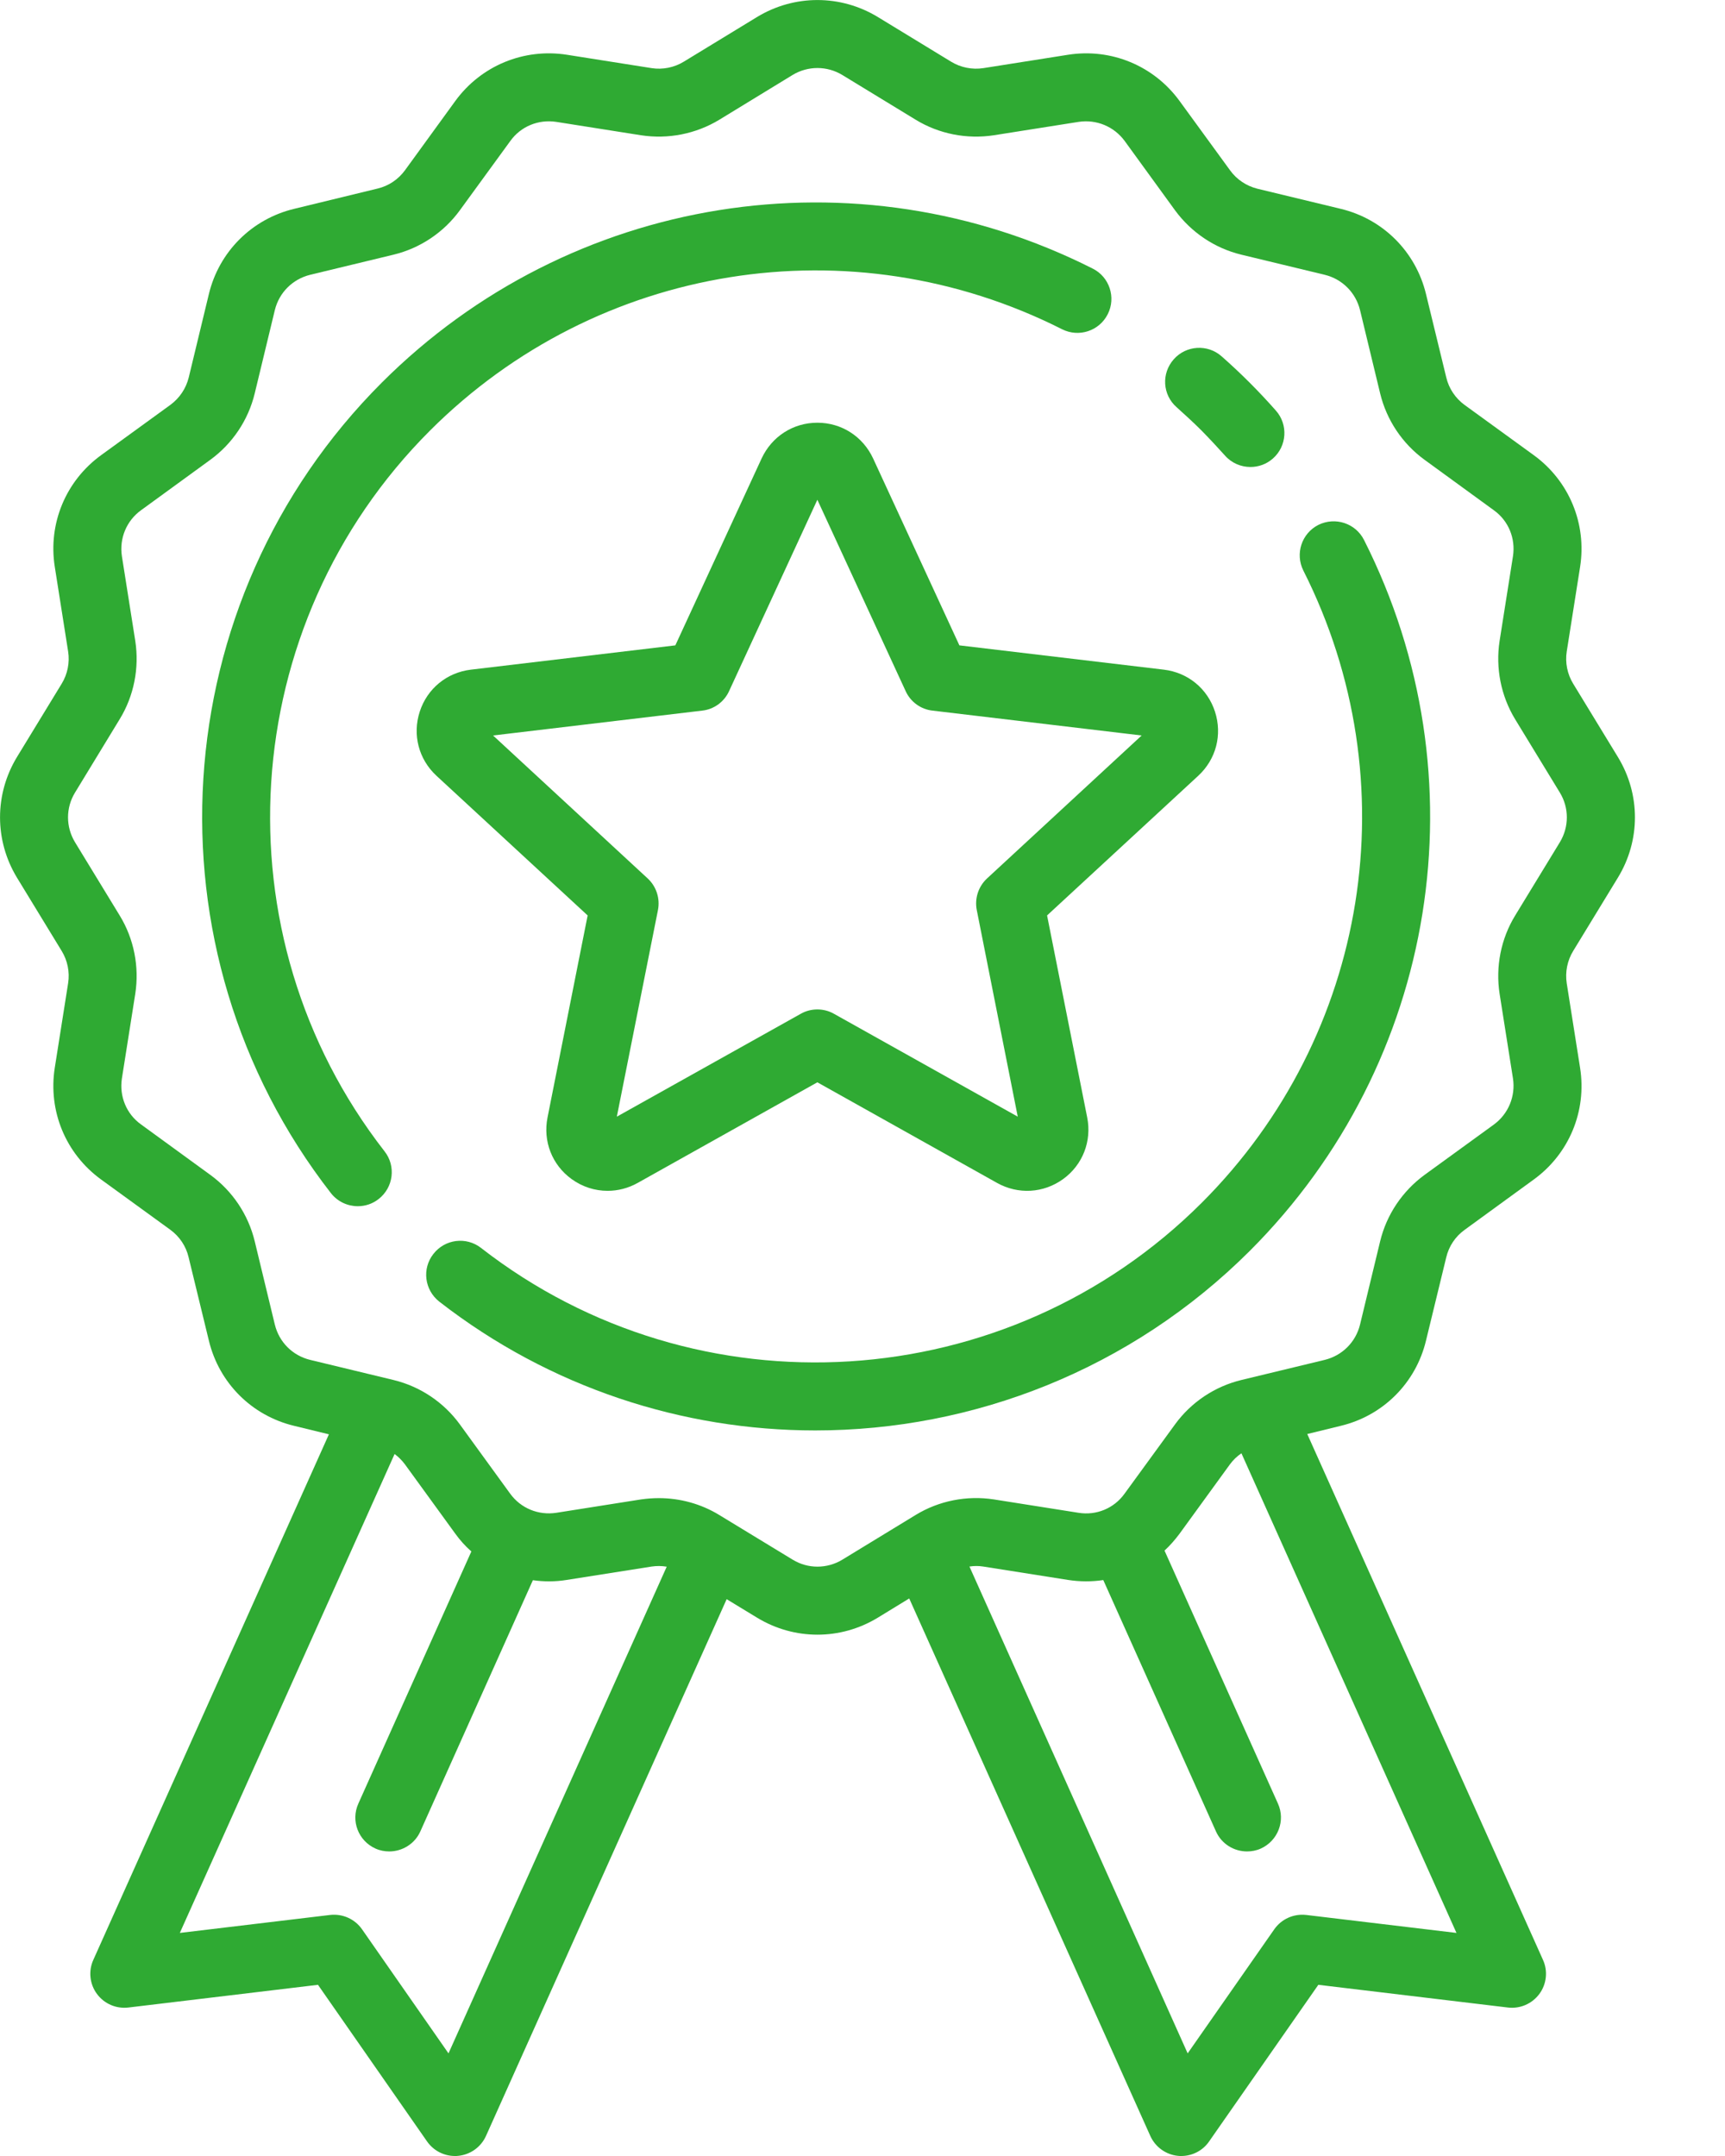 <svg width="12" height="15" viewBox="0 0 12 15" fill="none" xmlns="http://www.w3.org/2000/svg">
<path d="M7.602 1.869C5.952 1.035 3.964 1.354 2.656 2.662C1.136 4.182 0.984 6.606 2.302 8.301C2.349 8.361 2.419 8.392 2.489 8.392C2.54 8.392 2.591 8.376 2.634 8.342C2.737 8.262 2.756 8.113 2.675 8.01C1.503 6.504 1.639 4.348 2.991 2.996C4.154 1.833 5.921 1.549 7.389 2.291C7.505 2.349 7.647 2.303 7.706 2.186C7.765 2.07 7.718 1.927 7.602 1.869Z" fill="#2FAA33"/>
<path d="M9.489 3.757C9.43 3.64 9.288 3.594 9.171 3.652C9.055 3.711 9.008 3.853 9.067 3.97C9.807 5.437 9.524 7.204 8.361 8.367C7.009 9.719 4.853 9.855 3.346 8.682C3.243 8.602 3.095 8.621 3.015 8.724C2.934 8.827 2.953 8.975 3.056 9.056C3.828 9.656 4.751 9.952 5.671 9.952C6.771 9.952 7.867 9.529 8.695 8.702C10.003 7.394 10.322 5.407 9.489 3.757Z" fill="#2FAA33"/>
<path d="M8.876 2.857C8.817 2.79 8.756 2.725 8.693 2.662C8.63 2.599 8.565 2.538 8.498 2.479C8.401 2.393 8.251 2.402 8.165 2.5C8.078 2.598 8.087 2.747 8.185 2.833C8.244 2.886 8.303 2.94 8.359 2.996C8.414 3.052 8.469 3.111 8.522 3.17C8.568 3.222 8.633 3.249 8.699 3.249C8.754 3.249 8.81 3.23 8.855 3.19C8.953 3.104 8.962 2.954 8.876 2.857Z" fill="#2FAA33"/>
<path d="M11.255 6.106C11.413 5.847 11.413 5.526 11.255 5.267L10.944 4.757C10.903 4.69 10.887 4.61 10.899 4.533L10.992 3.944C11.039 3.644 10.916 3.346 10.67 3.167L10.188 2.817C10.125 2.771 10.079 2.703 10.061 2.626L9.92 2.046C9.849 1.752 9.622 1.524 9.327 1.453L8.747 1.313C8.671 1.294 8.603 1.249 8.557 1.185L8.206 0.703C8.027 0.457 7.73 0.334 7.43 0.381L6.841 0.474C6.763 0.486 6.683 0.47 6.616 0.429L6.106 0.118C5.847 -0.039 5.526 -0.039 5.267 0.118L4.757 0.429C4.69 0.47 4.61 0.486 4.533 0.474L3.944 0.381C3.644 0.334 3.346 0.457 3.167 0.703L2.817 1.185C2.77 1.249 2.703 1.294 2.626 1.312L2.046 1.453C1.752 1.524 1.524 1.751 1.453 2.046L1.313 2.626C1.294 2.703 1.249 2.77 1.185 2.817L0.703 3.167C0.457 3.346 0.334 3.643 0.381 3.943L0.474 4.533C0.486 4.61 0.47 4.69 0.429 4.757L0.118 5.267C-0.039 5.526 -0.039 5.847 0.118 6.106L0.429 6.616C0.47 6.683 0.486 6.763 0.474 6.84L0.381 7.429C0.334 7.73 0.457 8.027 0.703 8.206L1.185 8.556C1.249 8.603 1.294 8.67 1.312 8.747L1.453 9.327C1.524 9.622 1.751 9.849 2.046 9.92L2.288 9.979L0.649 13.636C0.614 13.713 0.624 13.804 0.674 13.872C0.725 13.941 0.808 13.977 0.893 13.967L2.212 13.809L2.971 14.899C3.016 14.963 3.088 15 3.165 15C3.173 15 3.18 15 3.187 14.999C3.272 14.991 3.346 14.938 3.381 14.86L5.055 11.126L5.267 11.255C5.397 11.334 5.542 11.373 5.687 11.373C5.831 11.373 5.976 11.334 6.106 11.255L6.325 11.121L8.002 14.86C8.037 14.938 8.111 14.991 8.195 14.999C8.203 15 8.21 15 8.218 15C8.294 15 8.367 14.963 8.411 14.899L9.171 13.809L10.49 13.967C10.575 13.977 10.658 13.941 10.709 13.872C10.759 13.804 10.769 13.713 10.734 13.636L9.094 9.977L9.327 9.92C9.622 9.849 9.849 9.622 9.92 9.327L10.061 8.747C10.079 8.671 10.124 8.603 10.188 8.557L10.67 8.206C10.916 8.027 11.039 7.73 10.992 7.43L10.899 6.841C10.887 6.763 10.903 6.683 10.944 6.616L11.255 6.106ZM3.12 14.286L2.518 13.422C2.468 13.351 2.383 13.313 2.296 13.323L1.251 13.448L2.745 10.116C2.772 10.136 2.796 10.16 2.817 10.188L3.167 10.67C3.2 10.716 3.238 10.758 3.279 10.794L2.493 12.548C2.439 12.667 2.492 12.807 2.612 12.861C2.643 12.875 2.676 12.881 2.708 12.881C2.798 12.881 2.885 12.829 2.924 12.742L3.707 10.994C3.784 11.005 3.864 11.005 3.943 10.992L4.533 10.899C4.568 10.894 4.603 10.894 4.638 10.9L3.12 14.286ZM10.132 13.448L9.087 13.323C9 13.313 8.915 13.351 8.865 13.422L8.262 14.286L6.744 10.899C6.776 10.894 6.808 10.894 6.84 10.899L7.429 10.992C7.512 11.005 7.595 11.005 7.675 10.993L8.459 12.742C8.498 12.829 8.584 12.881 8.675 12.881C8.707 12.881 8.74 12.875 8.771 12.861C8.89 12.807 8.944 12.667 8.89 12.548L8.101 10.788C8.139 10.753 8.174 10.713 8.206 10.67L8.556 10.188C8.578 10.158 8.605 10.132 8.636 10.111L10.132 13.448ZM10.851 5.86L10.54 6.37C10.441 6.532 10.403 6.726 10.432 6.914L10.525 7.503C10.544 7.627 10.493 7.75 10.392 7.824L9.91 8.174C9.756 8.287 9.646 8.45 9.601 8.636L9.461 9.216C9.431 9.338 9.337 9.431 9.216 9.461L8.636 9.601C8.45 9.646 8.286 9.756 8.174 9.91L7.823 10.392C7.75 10.494 7.627 10.545 7.503 10.525L6.914 10.432C6.726 10.403 6.532 10.441 6.37 10.54L5.86 10.851C5.753 10.916 5.62 10.916 5.514 10.851L5.003 10.54C4.877 10.463 4.731 10.423 4.584 10.423C4.542 10.423 4.501 10.426 4.459 10.432L3.87 10.525C3.746 10.544 3.623 10.494 3.549 10.392L3.199 9.91C3.087 9.756 2.923 9.646 2.737 9.601L2.157 9.461C2.035 9.431 1.942 9.338 1.912 9.216L1.772 8.636C1.727 8.45 1.617 8.286 1.463 8.174L0.981 7.823C0.879 7.75 0.829 7.627 0.848 7.503L0.941 6.914C0.97 6.726 0.932 6.532 0.833 6.37L0.522 5.86C0.457 5.753 0.457 5.62 0.522 5.514L0.833 5.003C0.932 4.841 0.97 4.647 0.941 4.459L0.848 3.87C0.829 3.746 0.88 3.623 0.981 3.55L1.463 3.199C1.617 3.087 1.727 2.923 1.772 2.737L1.912 2.157C1.942 2.035 2.036 1.942 2.157 1.912L2.737 1.772C2.923 1.727 3.087 1.617 3.199 1.463L3.55 0.981C3.623 0.879 3.746 0.829 3.87 0.848L4.459 0.941C4.647 0.97 4.841 0.932 5.004 0.833L5.513 0.522C5.62 0.457 5.753 0.457 5.86 0.522L6.37 0.833C6.532 0.932 6.726 0.97 6.914 0.941L7.503 0.848C7.627 0.829 7.75 0.88 7.824 0.981L8.174 1.463C8.287 1.617 8.45 1.727 8.636 1.772L9.216 1.912C9.338 1.942 9.431 2.036 9.461 2.157L9.601 2.737C9.646 2.923 9.756 3.087 9.91 3.199L10.392 3.55C10.494 3.623 10.544 3.746 10.525 3.87L10.432 4.459C10.403 4.647 10.441 4.841 10.54 5.004L10.851 5.514C10.916 5.62 10.916 5.753 10.851 5.86Z" fill="#2FAA33"/>
<path d="M8.452 4.951C8.4 4.791 8.264 4.679 8.096 4.659L6.674 4.49L6.074 3.19C6.003 3.037 5.855 2.941 5.686 2.941C5.517 2.941 5.369 3.037 5.298 3.19L4.698 4.49L3.276 4.659C3.108 4.679 2.972 4.791 2.92 4.951C2.868 5.111 2.912 5.282 3.036 5.397L4.088 6.369L3.809 7.774C3.776 7.94 3.84 8.104 3.976 8.203C4.052 8.258 4.139 8.285 4.227 8.285C4.298 8.285 4.37 8.267 4.436 8.23L5.686 7.53L6.936 8.23C7.083 8.312 7.259 8.302 7.396 8.203C7.532 8.104 7.596 7.939 7.563 7.774L7.284 6.369L8.336 5.397C8.46 5.282 8.504 5.112 8.452 4.951ZM6.866 6.112C6.806 6.168 6.779 6.251 6.795 6.332L7.08 7.769L5.801 7.053C5.766 7.033 5.726 7.023 5.686 7.023C5.646 7.023 5.606 7.033 5.571 7.053L4.291 7.769L4.577 6.332C4.593 6.251 4.566 6.168 4.506 6.112L3.43 5.117L4.885 4.944C4.967 4.935 5.038 4.883 5.072 4.808L5.686 3.477L6.3 4.808C6.334 4.883 6.405 4.935 6.487 4.944L7.942 5.117L6.866 6.112Z" fill="#2FAA33"/>
</svg>
